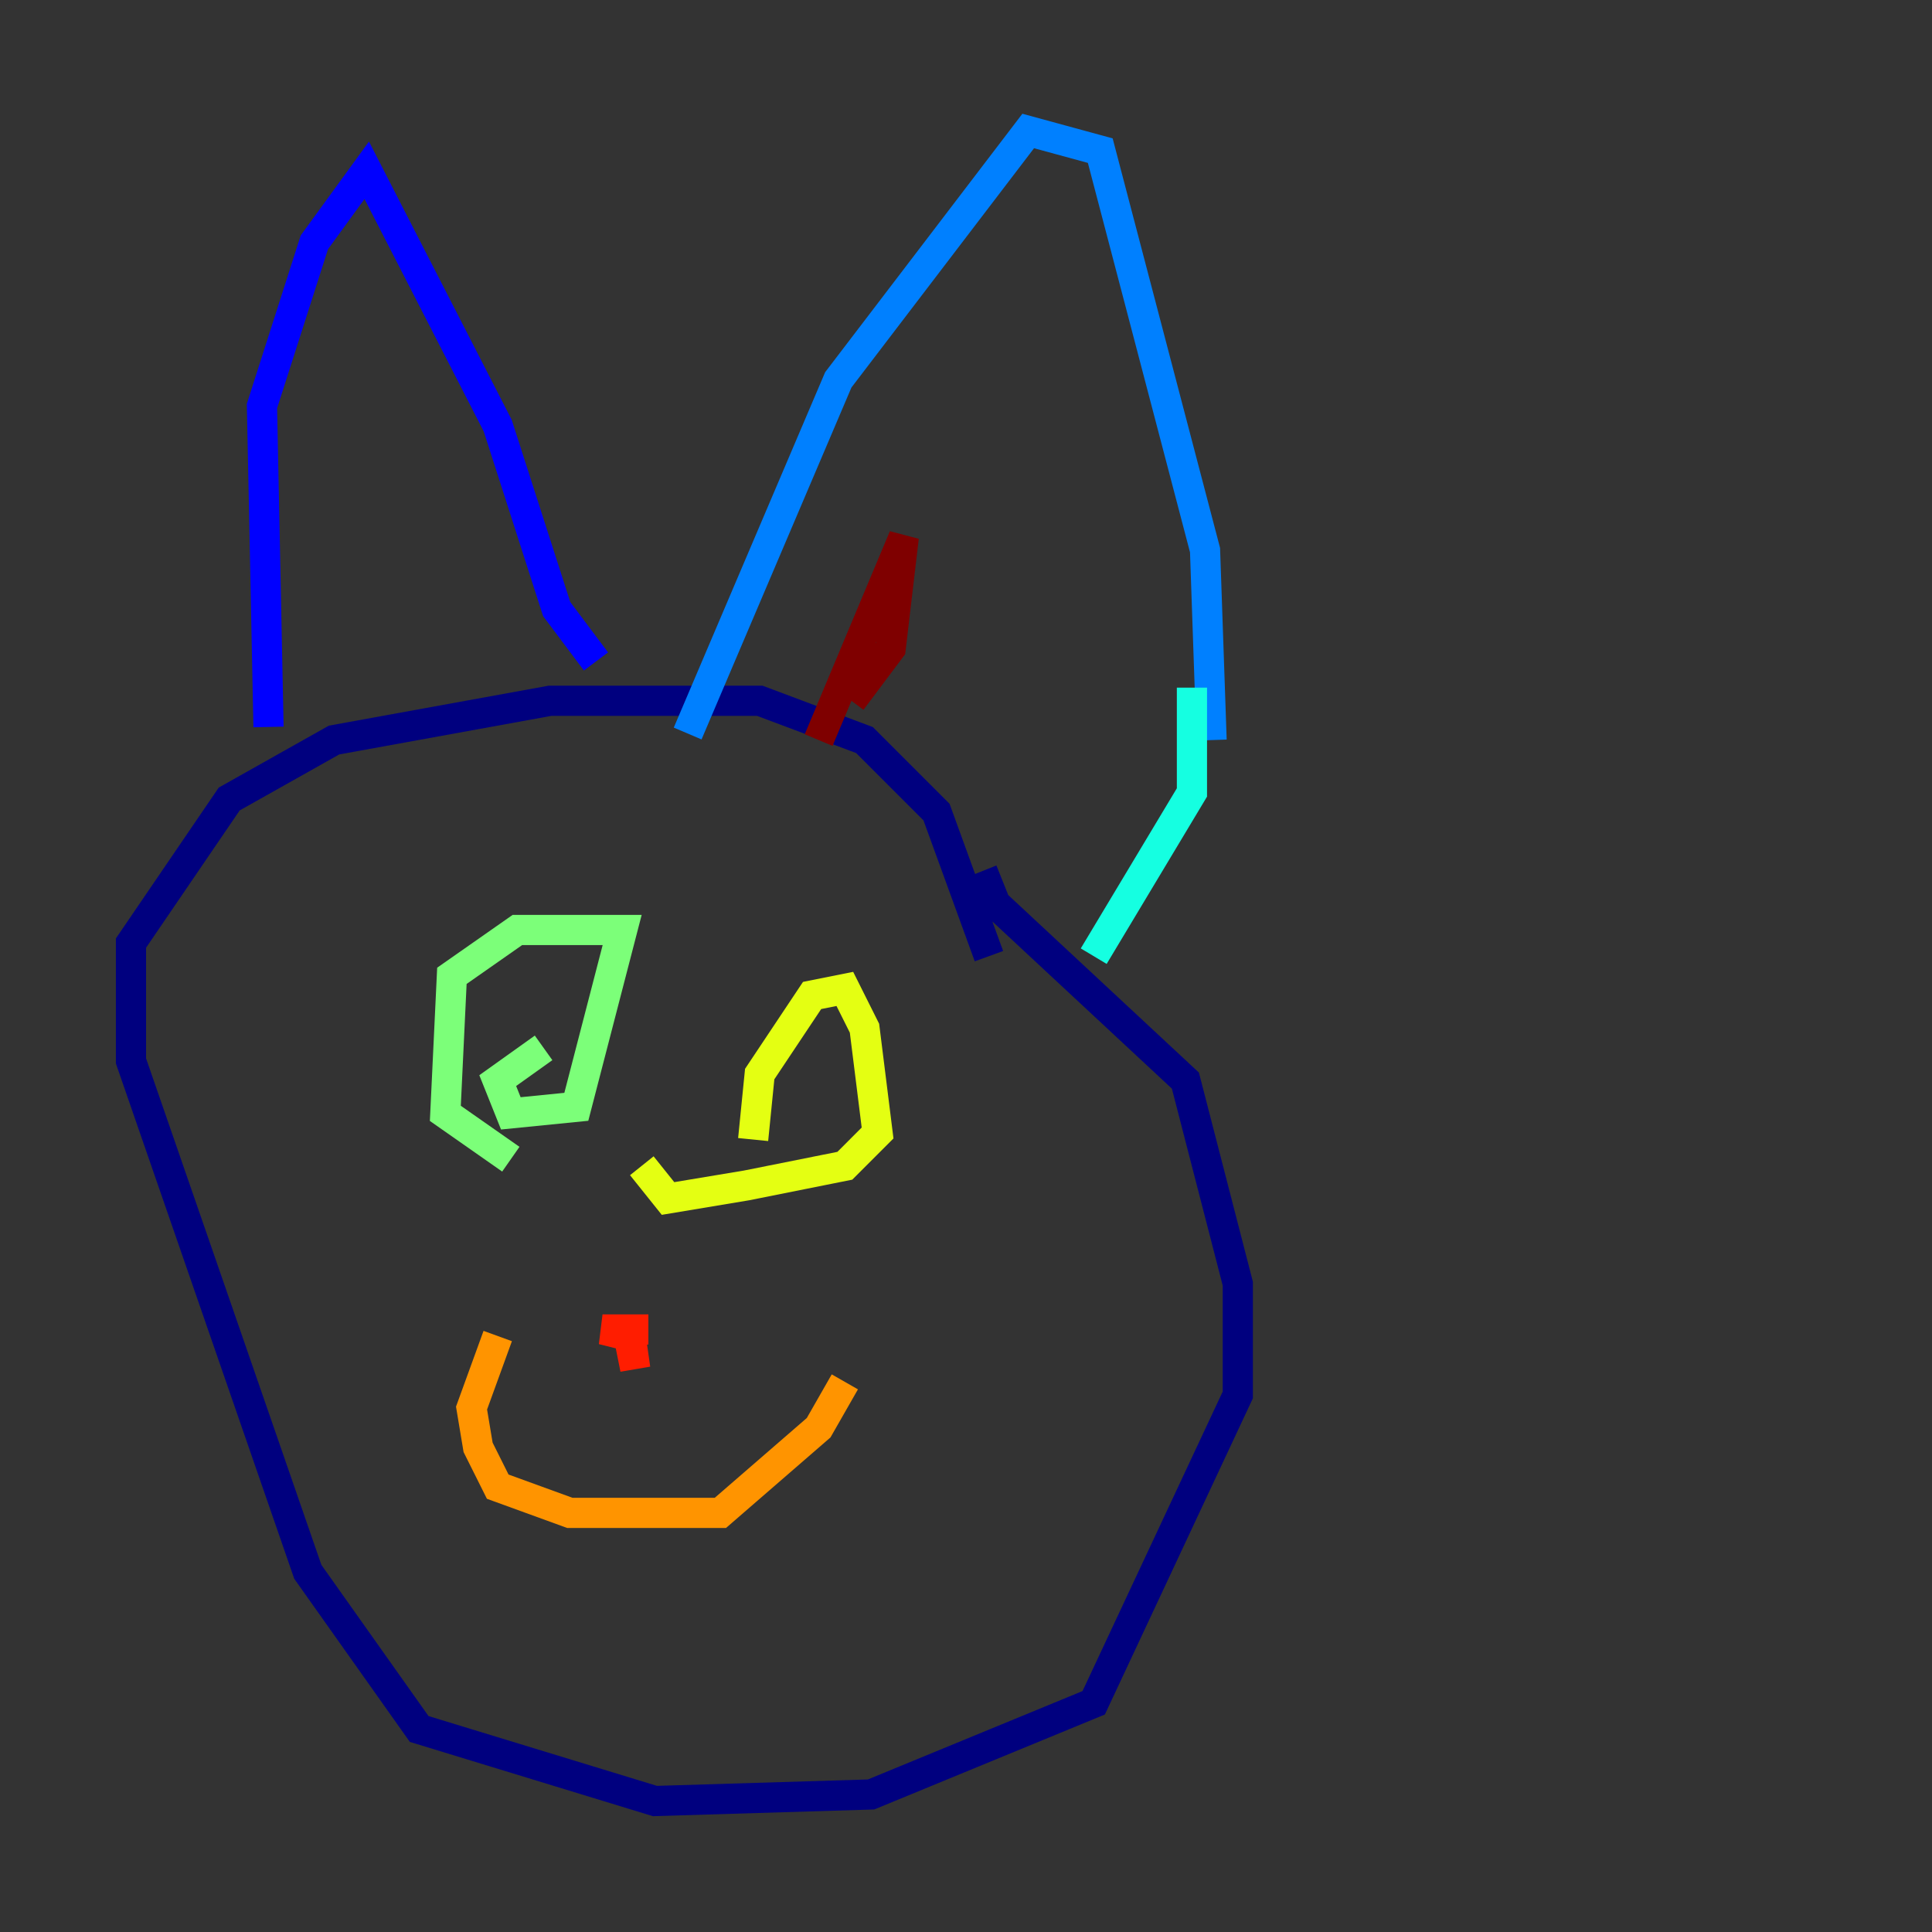 <?xml version="1.0" encoding="utf-8" ?>
<svg baseProfile="tiny" height="128" version="1.2" viewBox="0,0,128,128" width="128" xmlns="http://www.w3.org/2000/svg" xmlns:ev="http://www.w3.org/2001/xml-events" xmlns:xlink="http://www.w3.org/1999/xlink"><rect x="0" y="0" width="128" height="128" fill="#333333" stroke="none"/><defs /><polyline fill="none" points="65.519,63.349 62.047,53.803 57.275,49.031 50.332,46.427 36.447,46.427 22.129,49.031 15.186,52.936 8.678,62.481 8.678,70.291 20.393,104.136 27.77,114.549 43.39,119.322 57.709,118.888 72.461,112.814 82.007,92.42 82.007,85.044 78.536,71.593 65.953,59.878 65.085,57.709" stroke="#00007f" stroke-width="2" /><polyline fill="none" points="17.79,48.163 17.356,26.902 20.827,16.054 24.298,11.281 32.976,28.203 36.881,40.352 39.485,43.824" stroke="#0000ff" stroke-width="2" /><polyline fill="none" points="45.559,48.597 55.539,25.166 68.122,8.678 72.895,9.98 79.837,36.447 80.271,49.031" stroke="#0080ff" stroke-width="2" /><polyline fill="none" points="78.969,45.559 78.969,52.502 72.461,63.349" stroke="#15ffe1" stroke-width="2" /><polyline fill="none" points="33.844,76.8 29.505,73.763 29.939,64.651 34.278,61.614 41.22,61.614 38.183,73.329 33.844,73.763 32.976,71.593 36.014,69.424" stroke="#7cff79" stroke-width="2" /><polyline fill="none" points="49.898,75.498 50.332,71.159 53.803,65.953 55.973,65.519 57.275,68.122 58.142,75.064 55.973,77.234 49.464,78.536 44.258,79.403 42.522,77.234" stroke="#e4ff12" stroke-width="2" /><polyline fill="none" points="32.976,88.515 31.241,93.288 31.675,95.891 32.976,98.495 37.749,100.231 47.729,100.231 54.237,94.59 55.973,91.552" stroke="#ff9400" stroke-width="2" /><polyline fill="none" points="41.654,87.647 42.088,90.685 41.654,88.515 39.919,88.081 42.956,88.081" stroke="#ff1d00" stroke-width="2" /><polyline fill="none" points="54.237,49.031 59.878,35.58 59.01,42.956 56.407,46.427" stroke="#7f0000" stroke-width="2" /></svg>